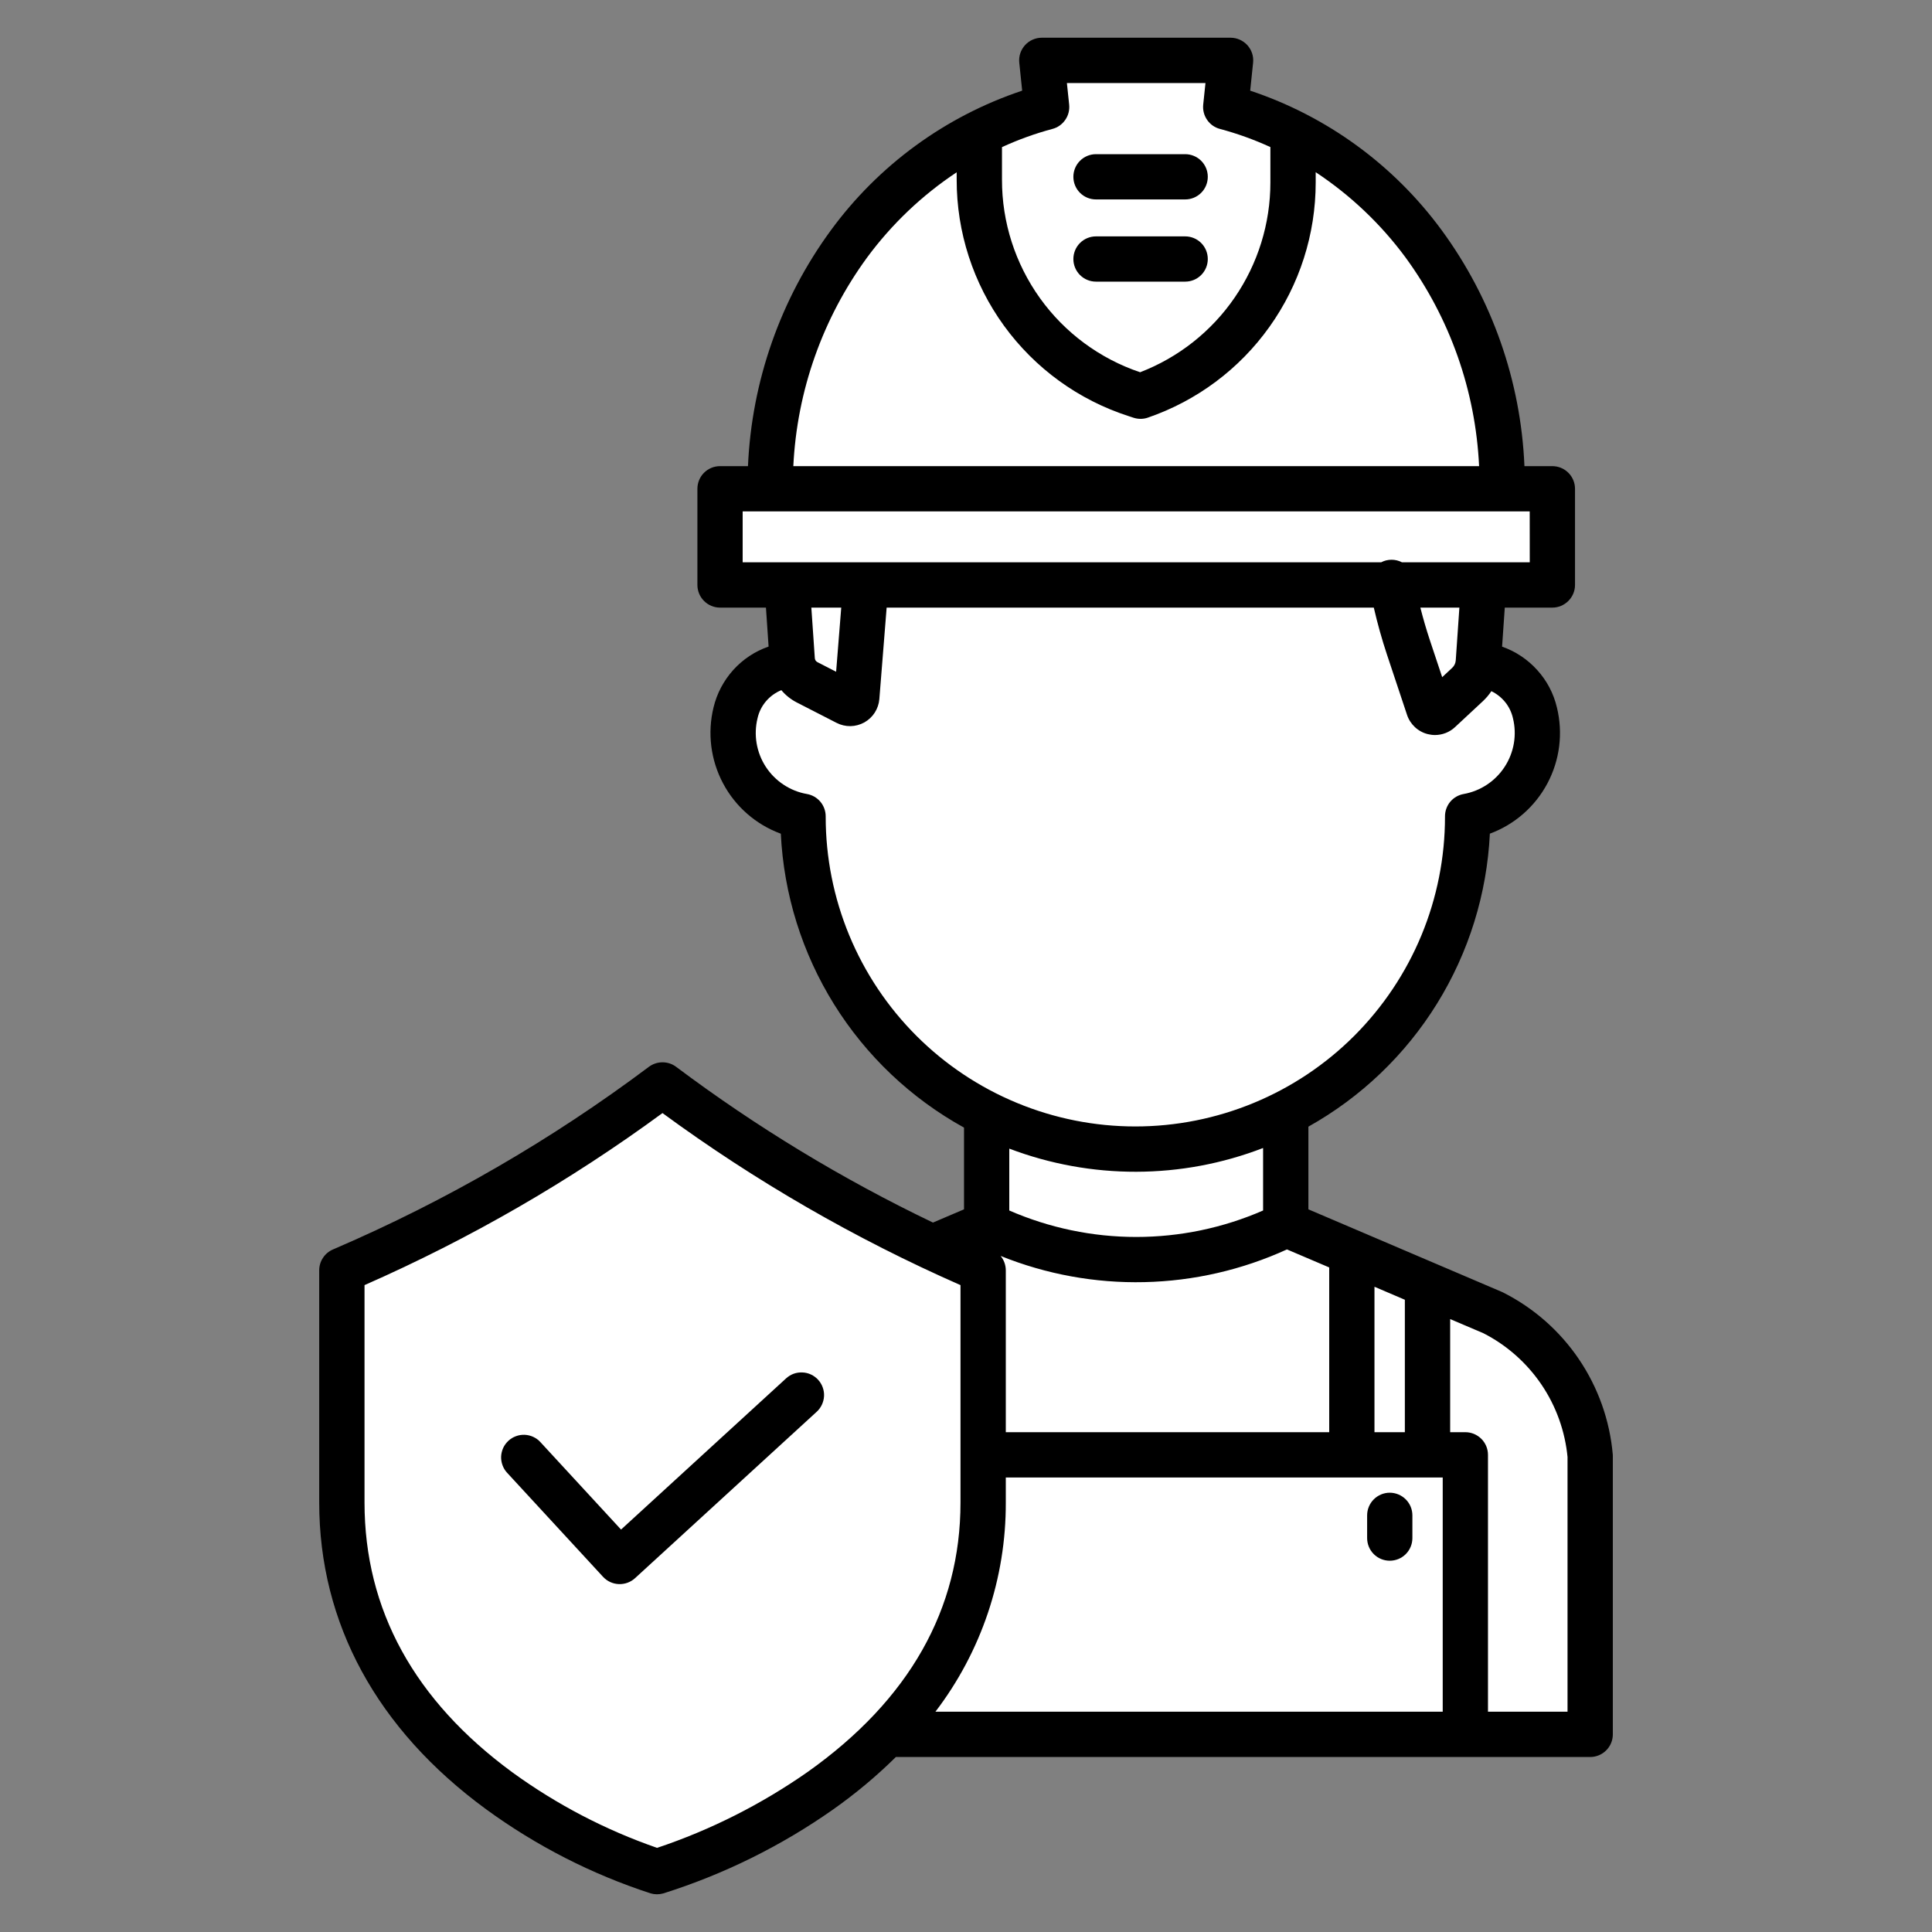 <svg width="40" height="40" viewBox="0 0 40 40" fill="none" xmlns="http://www.w3.org/2000/svg">
<rect x="0" y="0" width="40" height="40" fill="#808080" stroke="none"/>
<path d="M7.333 33L7 26.333L13.667 22.667L19 25.667H20.333V23.333L17.333 20L16.333 17L15.333 16V14.667L16.333 13.667V12H14.667V10H16V8.667L17.333 5L19.333 3.333L21.667 2.333V1.333H25.333L25.667 2.333L27 3L29.667 5L31 7.667V10L32 10.333V12H30.667V13.333L32 14.667L31.667 16.333L30.333 16.667V19L28.667 21.333L26.667 23V25.333L29.667 26.667L31.667 27.667L32.667 29.333V36H18.667L16.333 37.667L13.667 38.667L12.667 38.333L9 36L7.333 33Z" fill="white"/>
<path d="M28.773 32.313C28.898 32.313 29.017 32.264 29.105 32.176C29.193 32.088 29.242 31.968 29.242 31.844V31.374C29.242 31.25 29.193 31.131 29.105 31.043C29.017 30.955 28.898 30.905 28.773 30.905C28.649 30.905 28.53 30.955 28.442 31.043C28.354 31.131 28.305 31.25 28.305 31.374V31.844C28.305 31.968 28.354 32.088 28.442 32.176C28.53 32.264 28.649 32.313 28.773 32.313Z" fill="black"/>
<path d="M17.197 4.775C16.158 6.196 15.563 7.893 15.486 9.651H14.907C14.783 9.651 14.664 9.7 14.576 9.788C14.488 9.876 14.439 9.995 14.439 10.12V12.111C14.439 12.235 14.488 12.354 14.576 12.442C14.664 12.53 14.783 12.58 14.907 12.58H15.858L15.913 13.386C15.633 13.483 15.381 13.65 15.182 13.87C14.983 14.091 14.842 14.358 14.773 14.646C14.643 15.177 14.714 15.737 14.971 16.22C15.227 16.702 15.653 17.073 16.166 17.261C16.227 18.515 16.607 19.732 17.271 20.797C17.935 21.862 18.86 22.739 19.959 23.346V25.038L19.316 25.312C17.442 24.414 15.661 23.334 13.998 22.087C13.917 22.026 13.818 21.994 13.717 21.994C13.615 21.994 13.517 22.026 13.435 22.087C11.425 23.594 9.244 24.857 6.937 25.85L6.893 25.869C6.809 25.905 6.737 25.965 6.687 26.042C6.636 26.118 6.609 26.208 6.609 26.299V31.109C6.609 33.609 7.804 35.804 10.063 37.458C11.1 38.215 12.249 38.803 13.47 39.2C13.554 39.225 13.644 39.225 13.729 39.202C14.985 38.807 16.172 38.22 17.249 37.463C17.711 37.137 18.146 36.774 18.548 36.377H32.923C33.048 36.377 33.167 36.327 33.255 36.239C33.343 36.151 33.392 36.032 33.392 35.908V30.154C33.392 30.142 33.392 30.128 33.391 30.115C33.329 29.408 33.088 28.729 32.69 28.141C32.292 27.553 31.751 27.077 31.117 26.758C31.109 26.753 31.1 26.75 31.091 26.746L27.089 25.038V23.326C28.178 22.717 29.095 21.84 29.752 20.779C30.409 19.718 30.786 18.507 30.846 17.26C31.358 17.071 31.782 16.7 32.038 16.218C32.294 15.736 32.364 15.177 32.234 14.647C32.166 14.358 32.026 14.092 31.827 13.873C31.629 13.653 31.379 13.486 31.099 13.388L31.155 12.58H32.14C32.264 12.58 32.383 12.53 32.471 12.442C32.559 12.354 32.609 12.235 32.609 12.111V10.12C32.609 9.995 32.559 9.876 32.471 9.788C32.383 9.7 32.264 9.651 32.14 9.651H31.562C31.488 7.89 30.892 6.19 29.85 4.768C28.859 3.417 27.474 2.406 25.884 1.877L25.944 1.298C25.951 1.233 25.944 1.167 25.924 1.105C25.903 1.042 25.87 0.985 25.826 0.936C25.782 0.888 25.729 0.849 25.669 0.822C25.609 0.795 25.544 0.781 25.478 0.781H21.569C21.503 0.781 21.438 0.795 21.378 0.822C21.319 0.848 21.265 0.887 21.221 0.936C21.177 0.985 21.144 1.042 21.123 1.105C21.103 1.167 21.096 1.233 21.103 1.298L21.163 1.877C19.572 2.408 18.186 3.421 17.197 4.775ZM28.457 29.652V26.641L29.086 26.91V29.652H28.457ZM29.87 30.59V35.439H19.367C20.317 34.195 20.829 32.673 20.824 31.108V30.59H29.87ZM16.729 36.681C15.768 37.354 14.716 37.886 13.604 38.258C12.537 37.888 11.531 37.363 10.617 36.701C8.58 35.21 7.547 33.328 7.547 31.108V26.607C9.727 25.648 11.796 24.454 13.716 23.045C15.637 24.454 17.706 25.648 19.886 26.607V31.108C19.886 33.317 18.824 35.193 16.729 36.681H16.729ZM32.454 30.174V35.439H30.807V30.121C30.807 29.997 30.758 29.878 30.67 29.79C30.582 29.702 30.463 29.652 30.338 29.652H30.024V27.31L30.71 27.602C31.195 27.849 31.608 28.215 31.913 28.664C32.218 29.114 32.404 29.634 32.455 30.174H32.454ZM27.52 26.241V29.652H20.824V26.299C20.823 26.191 20.786 26.087 20.717 26.003C21.663 26.384 22.676 26.569 23.695 26.545C24.715 26.522 25.718 26.291 26.645 25.868L27.52 26.241ZM26.151 25.062C25.323 25.423 24.428 25.61 23.524 25.61C22.619 25.61 21.725 25.423 20.896 25.062V23.781C22.59 24.424 24.461 24.42 26.151 23.768V25.062ZM31.324 14.87C31.366 15.04 31.372 15.217 31.343 15.39C31.313 15.563 31.249 15.728 31.153 15.875C31.058 16.022 30.933 16.148 30.787 16.245C30.641 16.342 30.477 16.408 30.304 16.439C30.195 16.458 30.097 16.515 30.026 16.599C29.956 16.683 29.917 16.79 29.917 16.9V16.911C29.917 17.753 29.751 18.587 29.429 19.365C29.107 20.142 28.634 20.849 28.039 21.445C27.444 22.04 26.737 22.512 25.959 22.834C25.181 23.156 24.348 23.322 23.506 23.322C22.664 23.322 21.83 23.156 21.053 22.834C20.275 22.512 19.568 22.04 18.973 21.445C18.377 20.849 17.905 20.142 17.583 19.365C17.261 18.587 17.095 17.753 17.095 16.911V16.901C17.095 16.791 17.056 16.684 16.985 16.599C16.914 16.515 16.816 16.458 16.707 16.439C16.534 16.409 16.369 16.343 16.223 16.246C16.076 16.149 15.951 16.023 15.855 15.876C15.759 15.729 15.695 15.564 15.665 15.39C15.636 15.217 15.642 15.04 15.684 14.87C15.713 14.74 15.773 14.62 15.859 14.519C15.945 14.418 16.054 14.339 16.177 14.289C16.265 14.394 16.373 14.48 16.495 14.543L17.32 14.966C17.409 15.012 17.508 15.035 17.608 15.034C17.709 15.032 17.807 15.005 17.895 14.957C17.982 14.908 18.057 14.838 18.111 14.754C18.165 14.669 18.198 14.572 18.206 14.473L18.357 12.58H28.443C28.519 12.909 28.61 13.235 28.716 13.554L29.131 14.8C29.163 14.897 29.22 14.985 29.294 15.054C29.369 15.124 29.46 15.174 29.56 15.199C29.609 15.211 29.66 15.218 29.711 15.218C29.865 15.217 30.014 15.159 30.126 15.053L30.706 14.513C30.77 14.452 30.828 14.384 30.877 14.31C30.989 14.364 31.087 14.442 31.165 14.539C31.242 14.635 31.297 14.749 31.324 14.87ZM16.798 12.58H17.417L17.311 13.908L16.924 13.709C16.909 13.701 16.896 13.69 16.886 13.675C16.877 13.661 16.871 13.644 16.87 13.627L16.798 12.58ZM30.14 13.67C30.136 13.73 30.11 13.786 30.066 13.827L29.859 14.02L29.605 13.258C29.531 13.035 29.465 12.808 29.407 12.58H30.215L30.14 13.67ZM31.672 11.642H29.027C28.96 11.607 28.886 11.589 28.811 11.589C28.735 11.589 28.661 11.607 28.595 11.642H17.919C17.916 11.642 17.914 11.642 17.912 11.642H15.376V10.588H31.671L31.672 11.642ZM21.79 2.669C21.898 2.641 21.992 2.574 22.055 2.482C22.119 2.39 22.147 2.279 22.136 2.168L22.089 1.719H24.958L24.911 2.168C24.9 2.279 24.928 2.39 24.992 2.482C25.055 2.574 25.149 2.641 25.257 2.669C25.616 2.765 25.965 2.891 26.302 3.045V3.778C26.302 4.628 26.044 5.459 25.563 6.16C25.082 6.862 24.399 7.401 23.605 7.707C22.771 7.426 22.045 6.89 21.532 6.174C21.019 5.458 20.743 4.6 20.745 3.719V3.046C21.082 2.891 21.431 2.765 21.79 2.669ZM19.807 3.567V3.719C19.805 4.806 20.149 5.866 20.788 6.746C21.427 7.625 22.328 8.28 23.363 8.614L23.469 8.649C23.566 8.68 23.671 8.68 23.767 8.646C24.78 8.297 25.66 7.641 26.282 6.768C26.905 5.896 27.24 4.85 27.24 3.778V3.565C27.957 4.039 28.586 4.635 29.097 5.326C30.02 6.587 30.55 8.091 30.623 9.651H16.425C16.5 8.093 17.031 6.592 17.951 5.333C18.462 4.64 19.09 4.042 19.807 3.567Z" fill="black"/>
<path d="M22.691 5.831H24.538C24.662 5.831 24.781 5.782 24.869 5.694C24.957 5.606 25.006 5.487 25.006 5.363C25.006 5.238 24.957 5.119 24.869 5.031C24.781 4.943 24.662 4.894 24.538 4.894H22.691C22.567 4.894 22.448 4.943 22.36 5.031C22.272 5.119 22.223 5.238 22.223 5.363C22.223 5.487 22.272 5.606 22.36 5.694C22.448 5.782 22.567 5.831 22.691 5.831Z" fill="black"/>
<path d="M22.691 4.129H24.538C24.662 4.129 24.781 4.08 24.869 3.992C24.957 3.904 25.006 3.785 25.006 3.66C25.006 3.536 24.957 3.417 24.869 3.329C24.781 3.241 24.662 3.192 24.538 3.192H22.691C22.567 3.192 22.448 3.241 22.36 3.329C22.272 3.417 22.223 3.536 22.223 3.66C22.223 3.785 22.272 3.904 22.36 3.992C22.448 4.08 22.567 4.129 22.691 4.129Z" fill="black"/>
<path d="M16.276 28.537L12.858 31.668L11.188 29.857C11.147 29.811 11.096 29.775 11.04 29.749C10.985 29.723 10.924 29.709 10.863 29.706C10.801 29.704 10.74 29.713 10.682 29.735C10.624 29.756 10.571 29.788 10.526 29.83C10.481 29.872 10.444 29.922 10.418 29.978C10.393 30.034 10.378 30.094 10.375 30.156C10.373 30.217 10.383 30.279 10.404 30.336C10.425 30.394 10.457 30.447 10.499 30.492L12.486 32.647C12.57 32.738 12.687 32.792 12.811 32.797C12.935 32.802 13.056 32.758 13.147 32.675L16.909 29.229C16.955 29.187 16.991 29.137 17.017 29.081C17.043 29.025 17.058 28.965 17.061 28.904C17.064 28.842 17.054 28.781 17.033 28.723C17.012 28.665 16.98 28.612 16.938 28.566C16.897 28.521 16.846 28.484 16.791 28.458C16.735 28.432 16.675 28.417 16.613 28.415C16.552 28.412 16.49 28.421 16.432 28.442C16.374 28.463 16.321 28.496 16.276 28.537Z" fill="black"/>
</svg>
